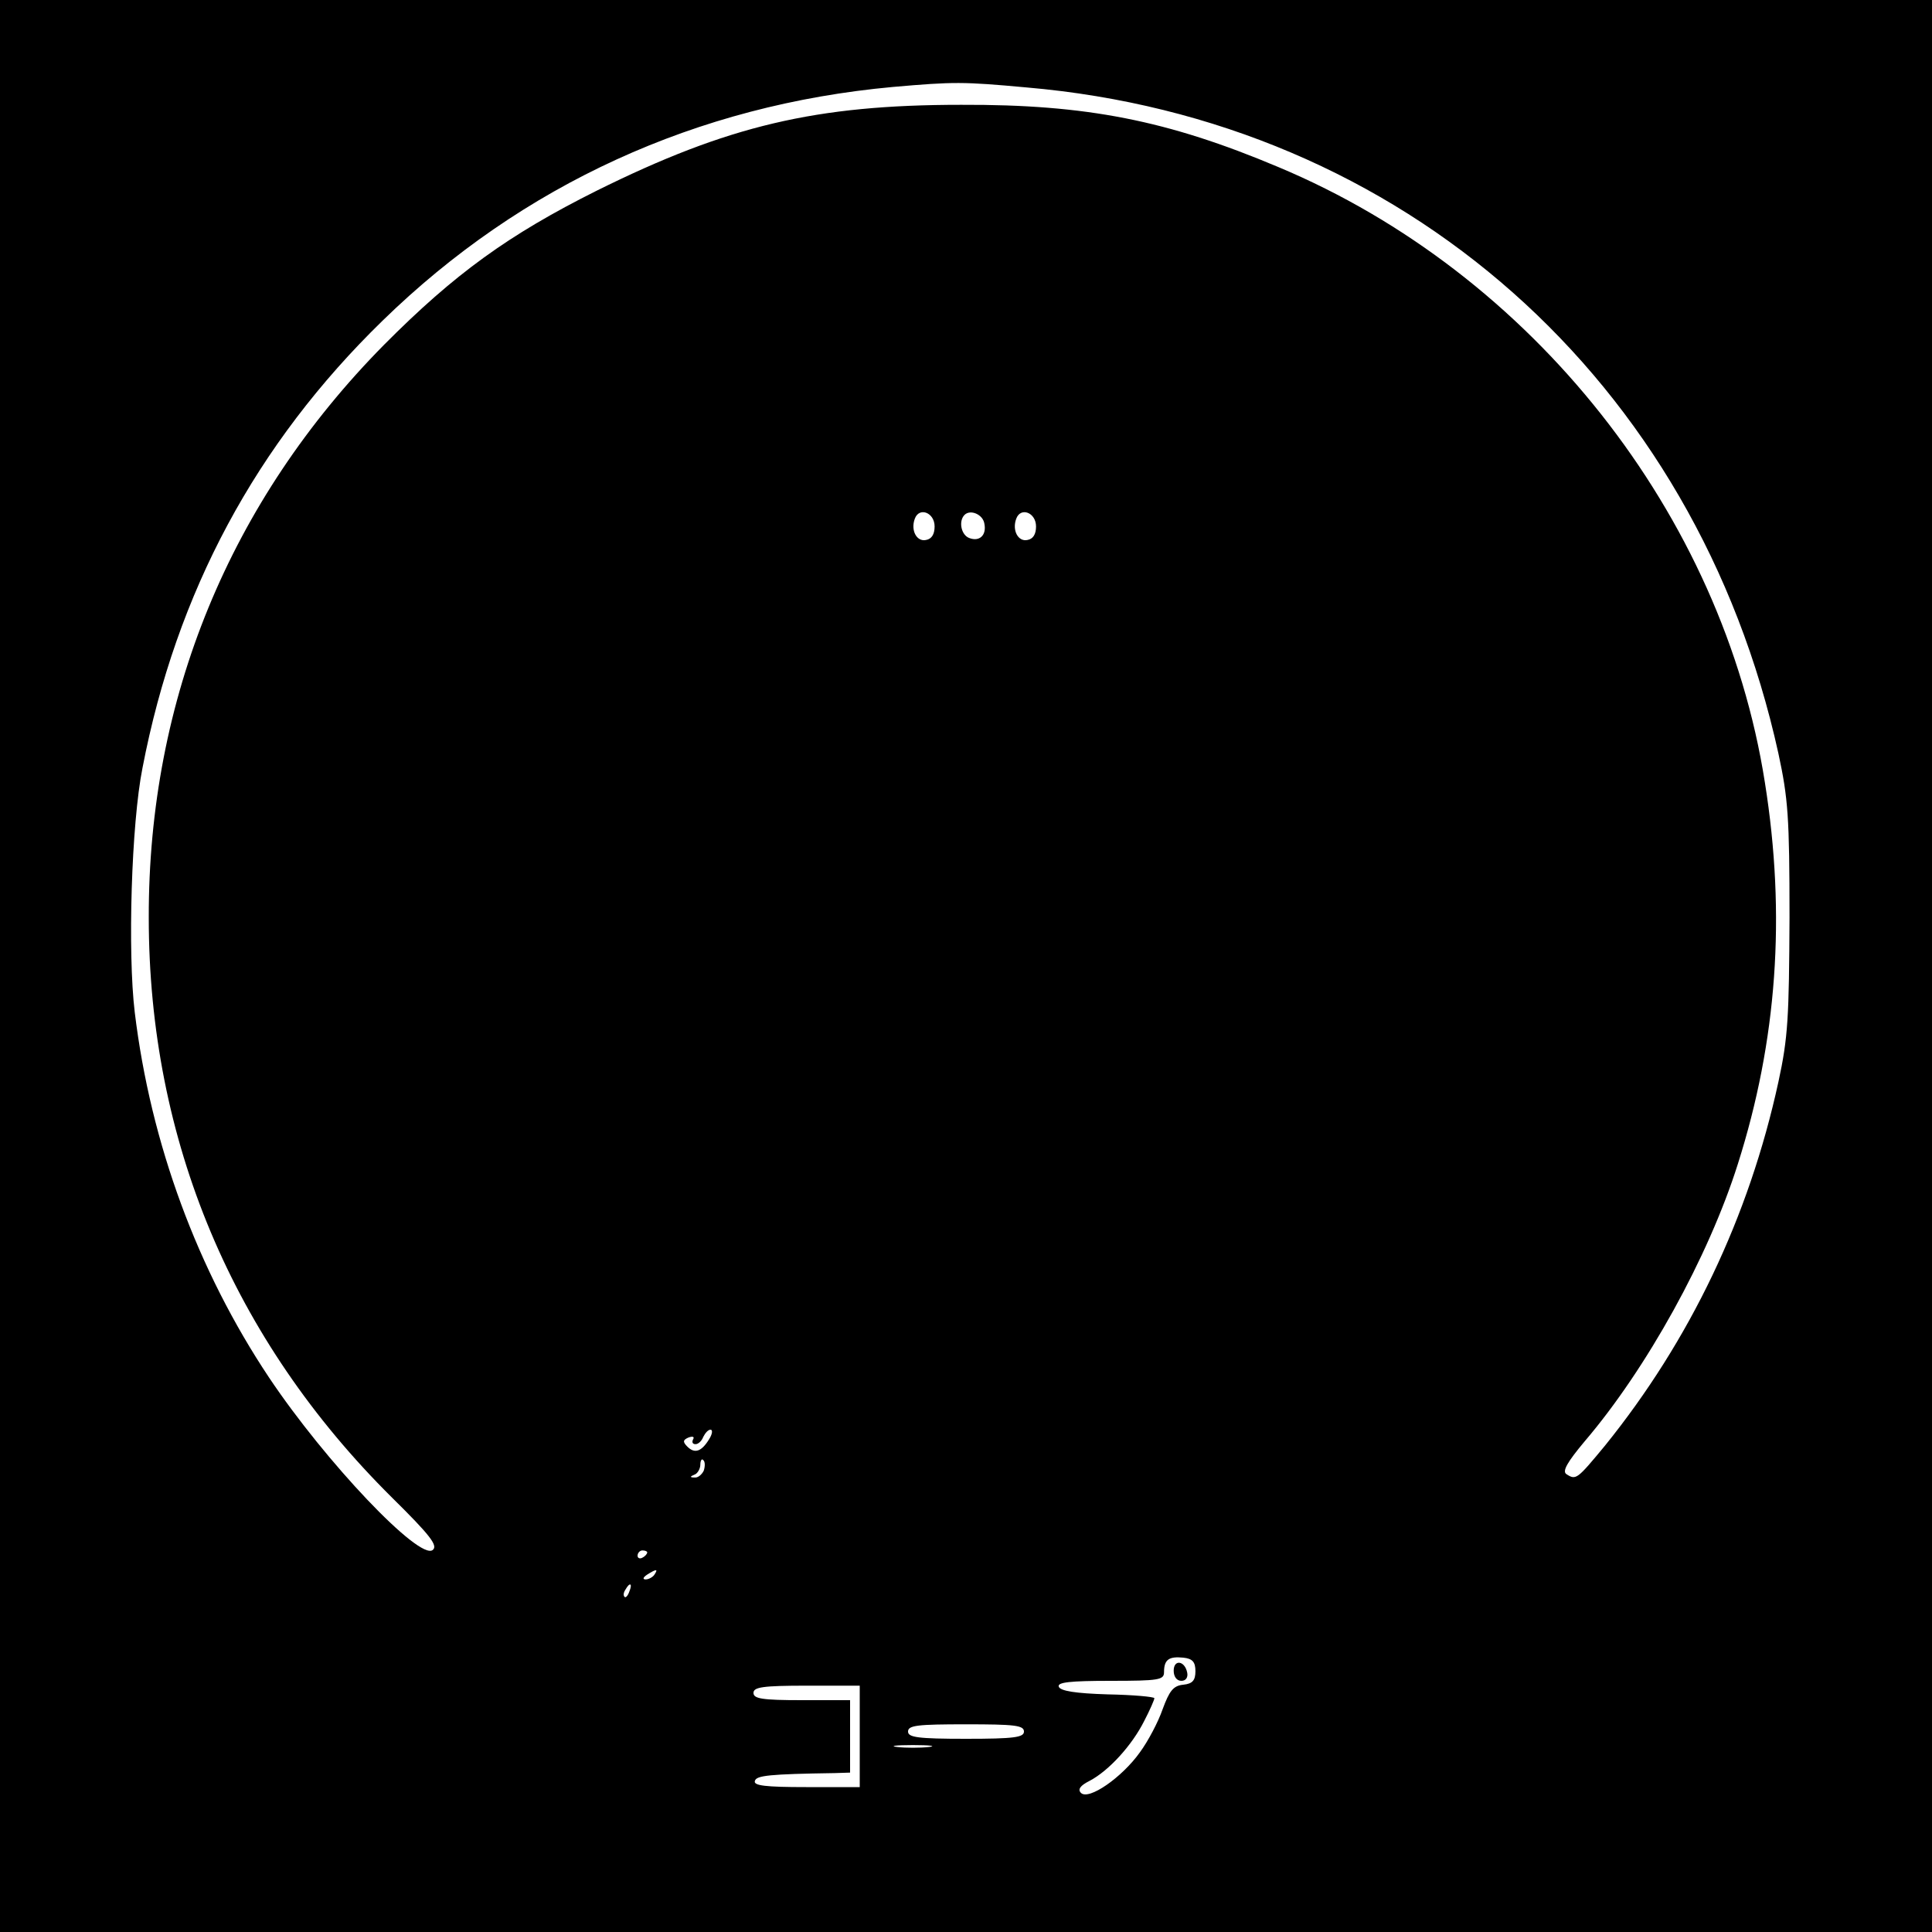 <?xml version="1.0" standalone="no"?>
<!DOCTYPE svg PUBLIC "-//W3C//DTD SVG 20010904//EN"
 "http://www.w3.org/TR/2001/REC-SVG-20010904/DTD/svg10.dtd">
<svg version="1.0" xmlns="http://www.w3.org/2000/svg"
 width="400pt" height="400pt" viewBox="0 0 400 400"
 preserveAspectRatio="xMidYMid meet">

<g transform="translate(0,400) scale(0.1,-0.1)"
fill="#000000" stroke="none">
<path d="M0 2000 l0 -2000 2000 0 2000 0 0 2000 0 2000 -2000 0 -2000 0 0
-2000z m2125 1819 c780 -67 1387 -606 1557 -1379 20 -93 23 -131 23 -340 -1
-206 -3 -248 -23 -340 -61 -280 -183 -535 -359 -753 -58 -70 -60 -72 -80 -59
-9 6 2 25 38 68 128 150 256 381 317 574 81 255 100 514 56 790 -87 555 -482
1054 -1007 1274 -230 97 -398 130 -657 129 -301 0 -483 -43 -755 -178 -182
-91 -294 -172 -440 -319 -319 -323 -488 -733 -487 -1186 0 -461 174 -874 504
-1201 79 -78 95 -99 84 -108 -27 -23 -222 182 -339 357 -148 222 -245 484
-278 756 -15 124 -7 391 16 506 70 364 235 671 497 926 289 282 651 447 1057
484 126 11 145 11 276 -1z m-190 -909 c0 -16 -6 -26 -18 -28 -19 -4 -32 20
-23 44 9 25 41 13 41 -16z m103 6 c5 -24 -10 -38 -31 -30 -17 6 -23 35 -10 48
12 12 38 1 41 -18z m107 -6 c0 -16 -6 -26 -18 -28 -19 -4 -32 20 -23 44 9 25
41 13 41 -16z m-677 -1890 c-16 -26 -30 -30 -45 -15 -10 10 -9 14 3 19 9 3 12
1 9 -4 -3 -6 -1 -10 5 -10 6 0 13 7 16 15 4 8 10 15 15 15 5 0 4 -9 -3 -20z
m-11 -65 c-4 -8 -12 -15 -19 -14 -10 0 -10 2 0 6 6 2 12 12 12 21 0 8 3 13 6
9 4 -3 4 -13 1 -22z m-117 -169 c0 -3 -4 -8 -10 -11 -5 -3 -10 -1 -10 4 0 6 5
11 10 11 6 0 10 -2 10 -4z m15 -46 c-3 -5 -12 -10 -18 -10 -7 0 -6 4 3 10 19
12 23 12 15 0z m-52 -35 c-3 -9 -8 -14 -10 -11 -3 3 -2 9 2 15 9 16 15 13 8
-4z m1172 -165 c0 -19 -6 -26 -25 -28 -21 -2 -29 -13 -43 -51 -9 -26 -30 -66
-47 -89 -37 -52 -106 -100 -122 -84 -7 7 -2 15 18 25 40 21 88 74 113 124 12
23 21 44 21 47 0 3 -44 7 -97 8 -66 2 -98 7 -101 16 -3 9 23 12 107 12 101 0
111 2 111 18 0 26 10 33 40 30 19 -2 25 -9 25 -28z m-695 -135 l0 -105 -111 0
c-84 0 -110 3 -106 13 3 11 30 14 165 16 l32 1 0 75 0 75 -100 0 c-82 0 -100
3 -100 15 0 12 19 15 110 15 l110 0 0 -105z m340 10 c0 -12 -20 -15 -120 -15
-100 0 -120 3 -120 15 0 13 20 15 120 15 100 0 120 -2 120 -15z m-197 -32
c-18 -2 -48 -2 -65 0 -18 2 -4 4 32 4 36 0 50 -2 33 -4z"/>
<path d="M2430 541 c0 -12 6 -21 16 -21 9 0 14 7 12 17 -5 25 -28 28 -28 4z"/>
</g>
</svg>
